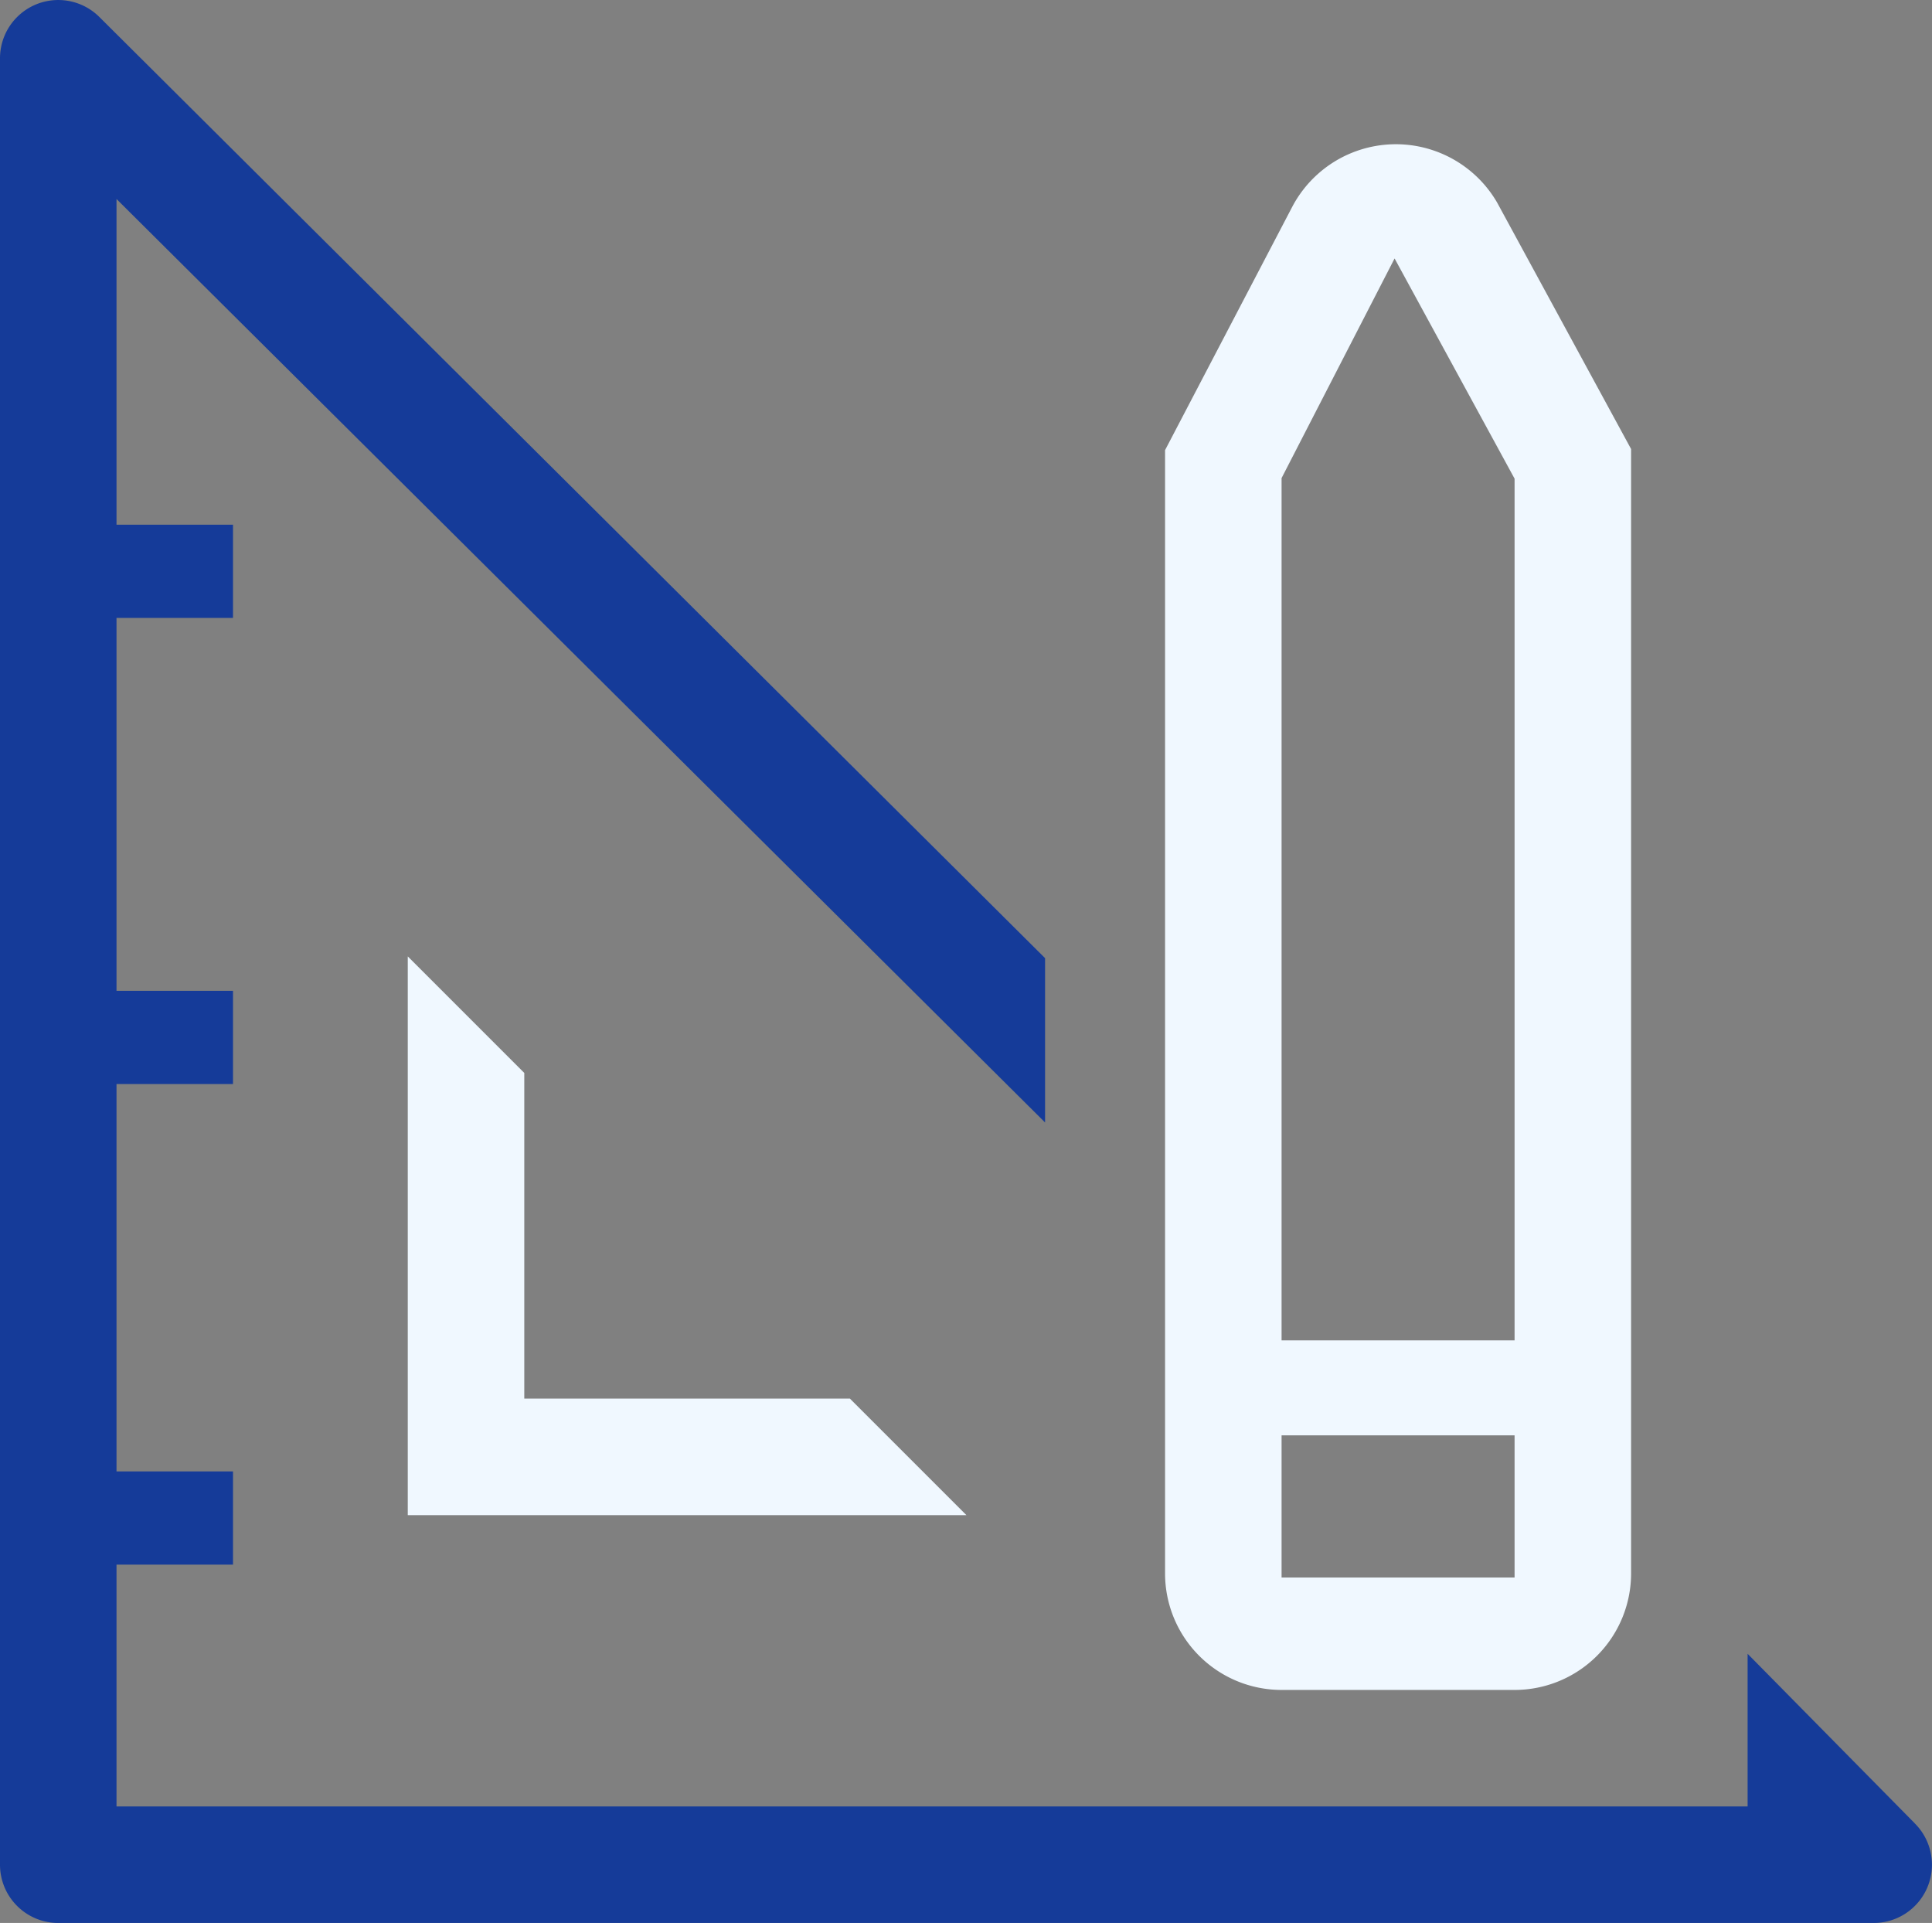 <svg xmlns="http://www.w3.org/2000/svg" width="61.053" height="60.759" viewBox="0 0 61.053 60.759">
  <rect x="0" y="0" width="61.053" height="60.759" fill="#808080" stroke="none"/>
  <g id="design-line" transform="translate(-2 -0.994)">
    <path id="Path_4692" data-name="Path 4692" d="M9,17.41V35.064H26.654l-3.682-3.682H12.682V21.092Z" transform="translate(5.886 13.803)" fill="aliceblue"/>
    <path id="Path_4693" data-name="Path 4693" d="M62.509,58.605l-5.283-5.357v4.823H5.682v-7.64H9.363V47.486H5.682V35.245H9.363V32.3H5.682V20.518H9.363V17.573H5.682V7.282L35.025,36.46V31.268L5.148,1.539A1.841,1.841,0,0,0,2,2.846V59.912a1.841,1.841,0,0,0,1.841,1.841H61.2a1.841,1.841,0,0,0,1.307-3.148Z" transform="translate(0 0)" fill="#153b99"/>
    <path id="Path_4694" data-name="Path 4694" d="M25.682,52.308h7.363a3.682,3.682,0,0,0,3.682-3.682V13.1L32.493,5.311a3.7,3.7,0,0,0-6.48.147L22,13.135V48.626A3.682,3.682,0,0,0,25.682,52.308Zm0-38.29,3.571-6.94,3.792,6.958V41.263H25.682Zm0,30.245h7.363v4.492H25.682Z" transform="translate(16.817 2.082)" fill="aliceblue"/>
  </g>
</svg>
